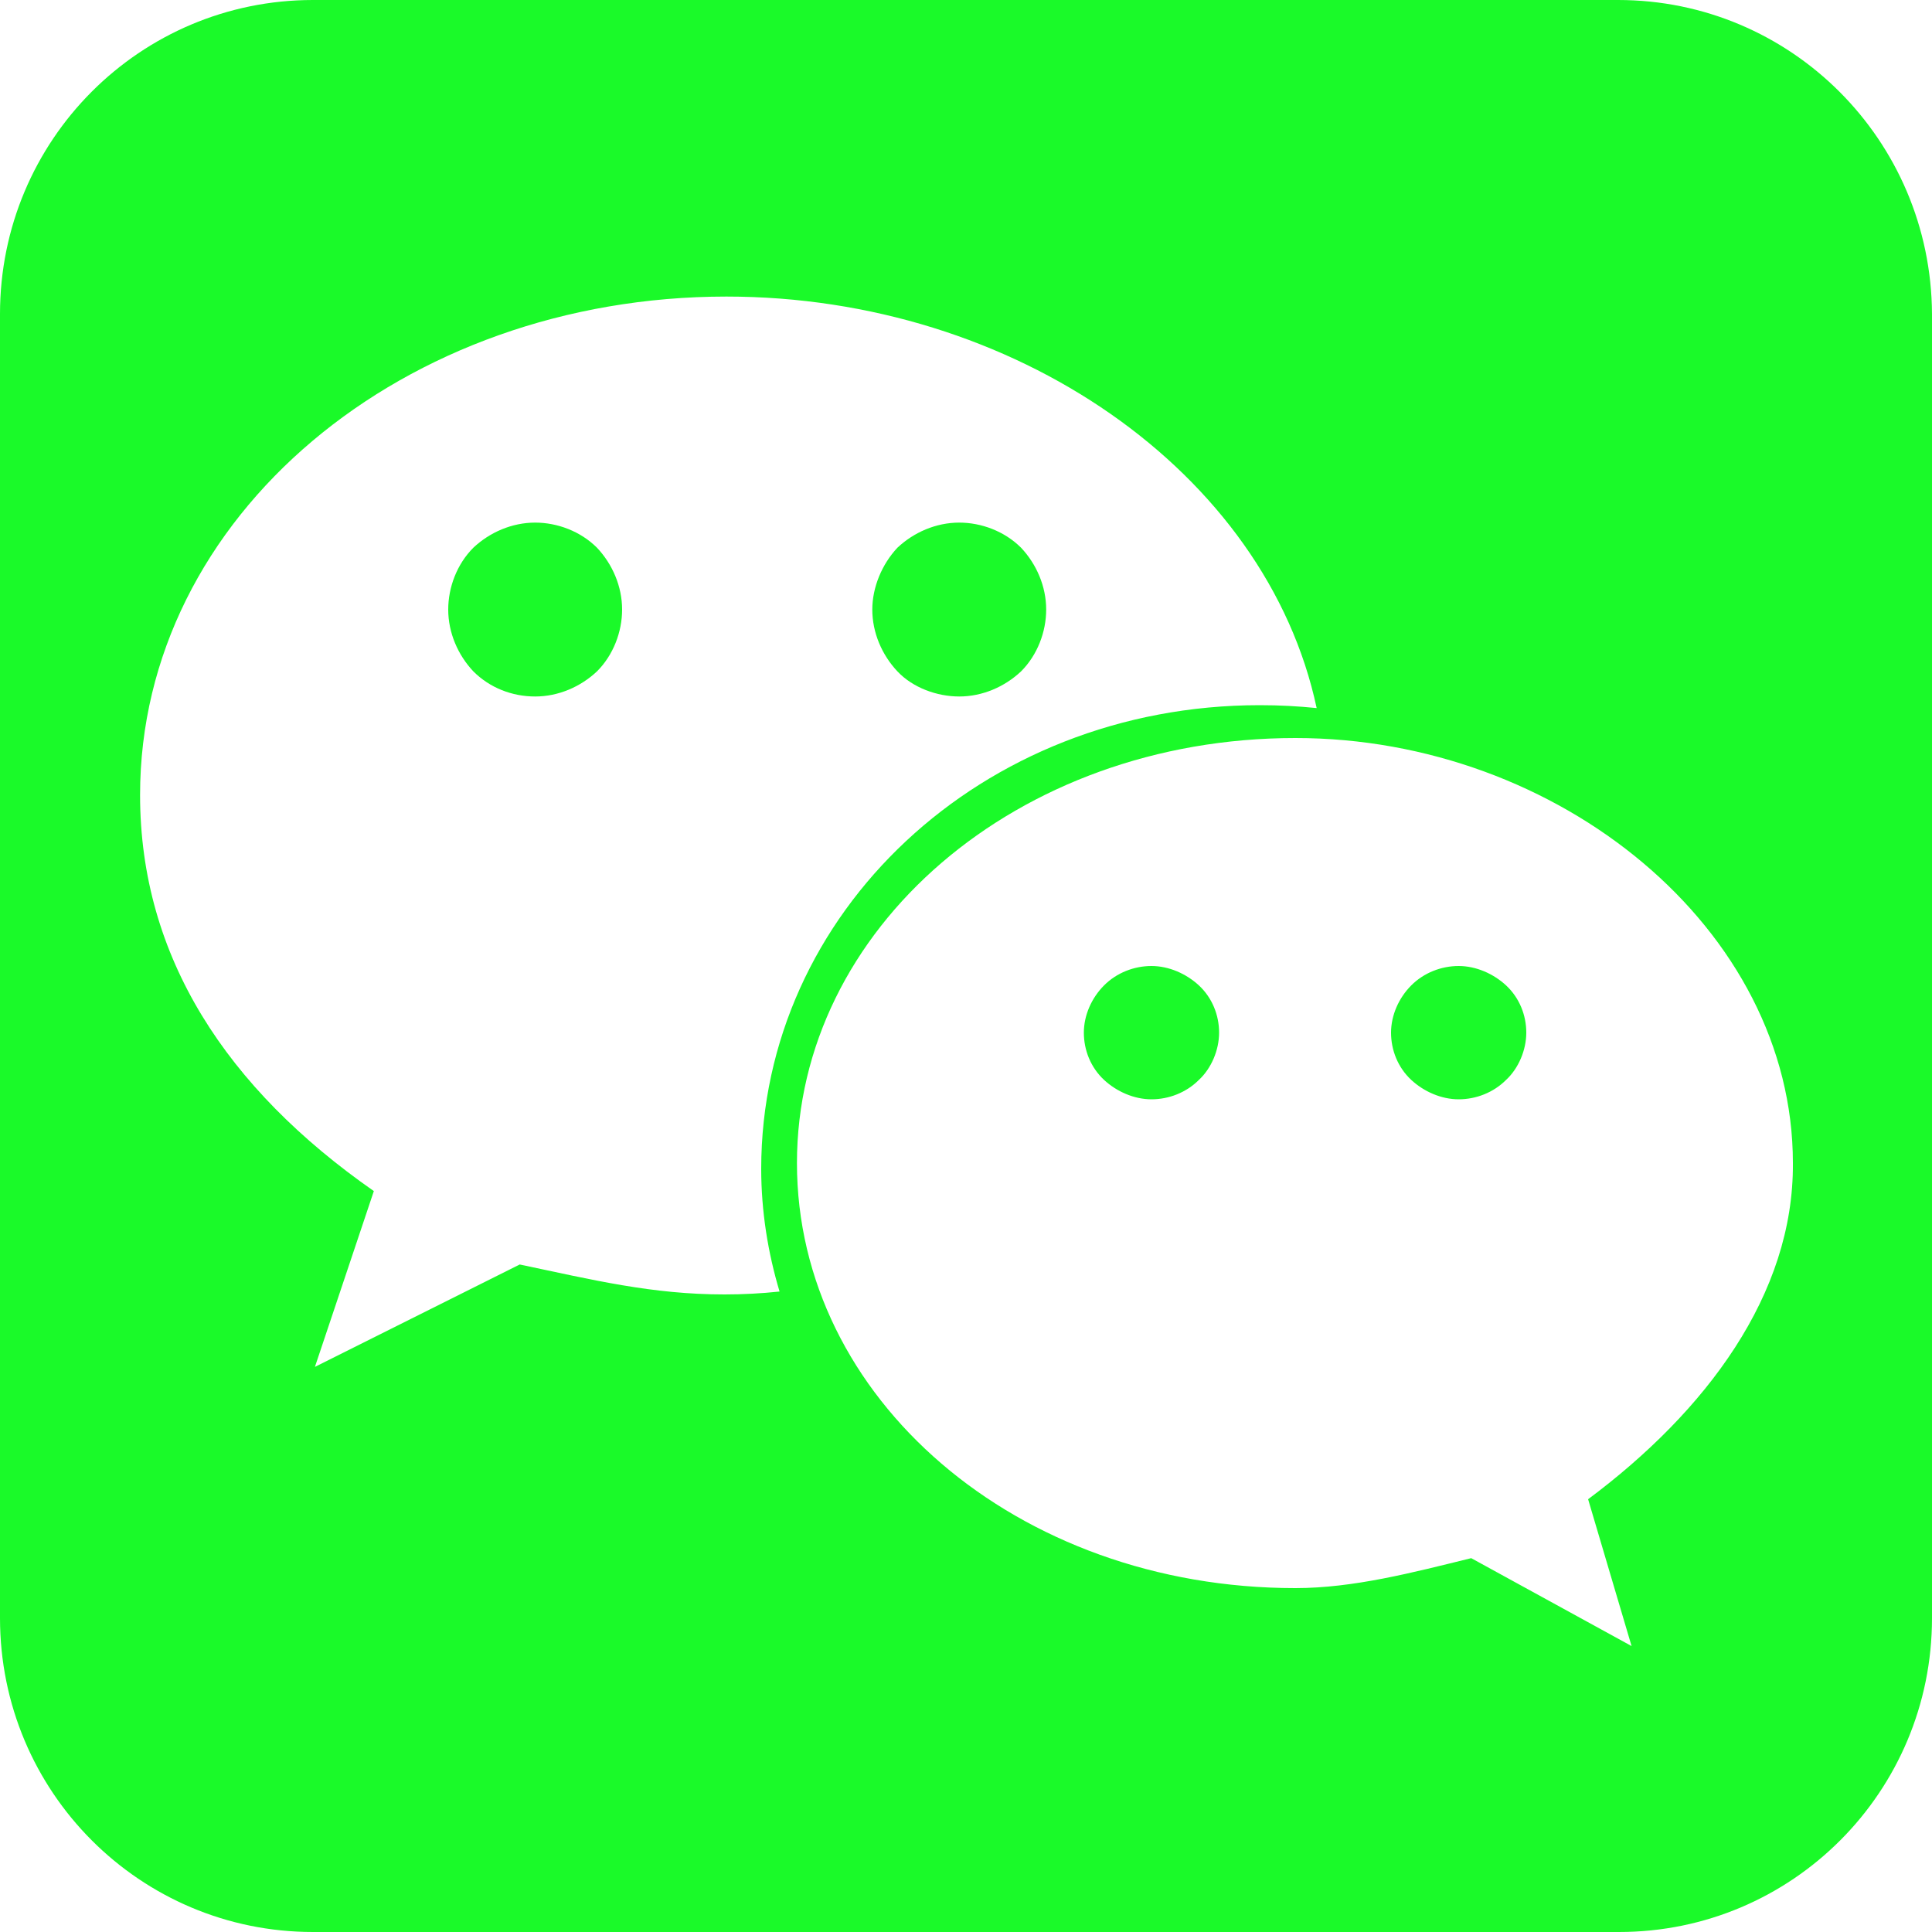 <?xml version="1.0" standalone="no"?><!DOCTYPE svg PUBLIC "-//W3C//DTD SVG 1.1//EN" "http://www.w3.org/Graphics/SVG/1.1/DTD/svg11.dtd"><svg t="1621588310091" class="icon" viewBox="0 0 1024 1024" version="1.1" xmlns="http://www.w3.org/2000/svg" p-id="1034" width="200" height="200" xmlns:xlink="http://www.w3.org/1999/xlink"><defs><style type="text/css"></style></defs><path d="M857.6 0H165.888C74.24 0 0 74.24 0 166.4v691.2c0 92.16 74.24 166.4 165.888 166.4h692.224c91.648 0 165.888-74.24 165.888-166.4v-691.2c-0.512-92.16-74.752-166.4-166.4-166.4zM384 686.08c-38.4 0-69.632-7.68-108.544-15.872l-108.544 54.272 31.232-93.184c-77.824-54.272-123.904-123.904-123.904-209.92 0-147.968 139.776-264.192 310.784-264.192 152.576 0 286.208 93.184 312.832 218.112-10.24-1.024-19.456-1.536-30.208-1.536-147.456 0-264.192 110.08-264.192 245.76 0 22.528 3.584 44.544 9.728 65.024-9.728 1.024-19.456 1.536-29.184 1.536z m457.728 108.544l23.04 77.824-84.992-46.592c-31.232 7.68-62.464 15.872-93.184 15.872-147.968 0-264.192-100.864-264.192-225.28 0-123.904 116.224-225.28 264.192-225.28 139.776 0 263.68 101.376 263.68 225.28 0.512 69.632-46.08 131.584-108.544 178.176z" p-id="1035" fill="#1afa29"></path><path d="M237.568 323.072c0 12.288 5.12 24.064 13.312 32.768 8.704 8.704 20.48 13.312 32.768 13.312 12.288 0 24.064-5.12 32.768-13.312 8.704-8.704 13.312-20.992 13.312-32.768 0-12.288-5.12-24.064-13.312-32.768-8.704-8.704-20.992-13.312-32.768-13.312-12.288 0-24.064 5.12-32.768 13.312-8.704 8.704-13.312 20.992-13.312 32.768zM462.336 323.072c0 12.288 5.12 24.064 13.312 32.768s20.992 13.312 32.768 13.312c12.288 0 24.064-5.12 32.768-13.312 8.704-8.704 13.312-20.992 13.312-32.768 0-12.288-5.12-24.064-13.312-32.768-8.704-8.704-20.992-13.312-32.768-13.312-12.288 0-24.064 5.12-32.768 13.312-8.192 8.704-13.312 20.992-13.312 32.768zM574.464 547.328c0 9.216 3.584 18.432 10.752 25.088 6.656 6.144 15.872 10.24 25.088 10.24s18.432-3.584 25.088-10.24c6.656-6.144 10.752-15.872 10.752-25.088s-3.584-18.432-10.752-25.088c-6.656-6.144-15.872-10.24-25.088-10.24s-18.432 3.584-25.088 10.24c-6.656 6.656-10.752 15.872-10.752 25.088zM737.28 547.328c0 9.216 3.584 18.432 10.752 25.088 6.656 6.144 15.872 10.24 25.088 10.24s18.432-3.584 25.088-10.24c6.656-6.144 10.752-15.872 10.752-25.088s-3.584-18.432-10.752-25.088c-6.656-6.144-15.872-10.24-25.088-10.24s-18.432 3.584-25.088 10.24c-6.656 6.656-10.752 15.872-10.752 25.088z" p-id="1036" fill="#1afa29"></path></svg>